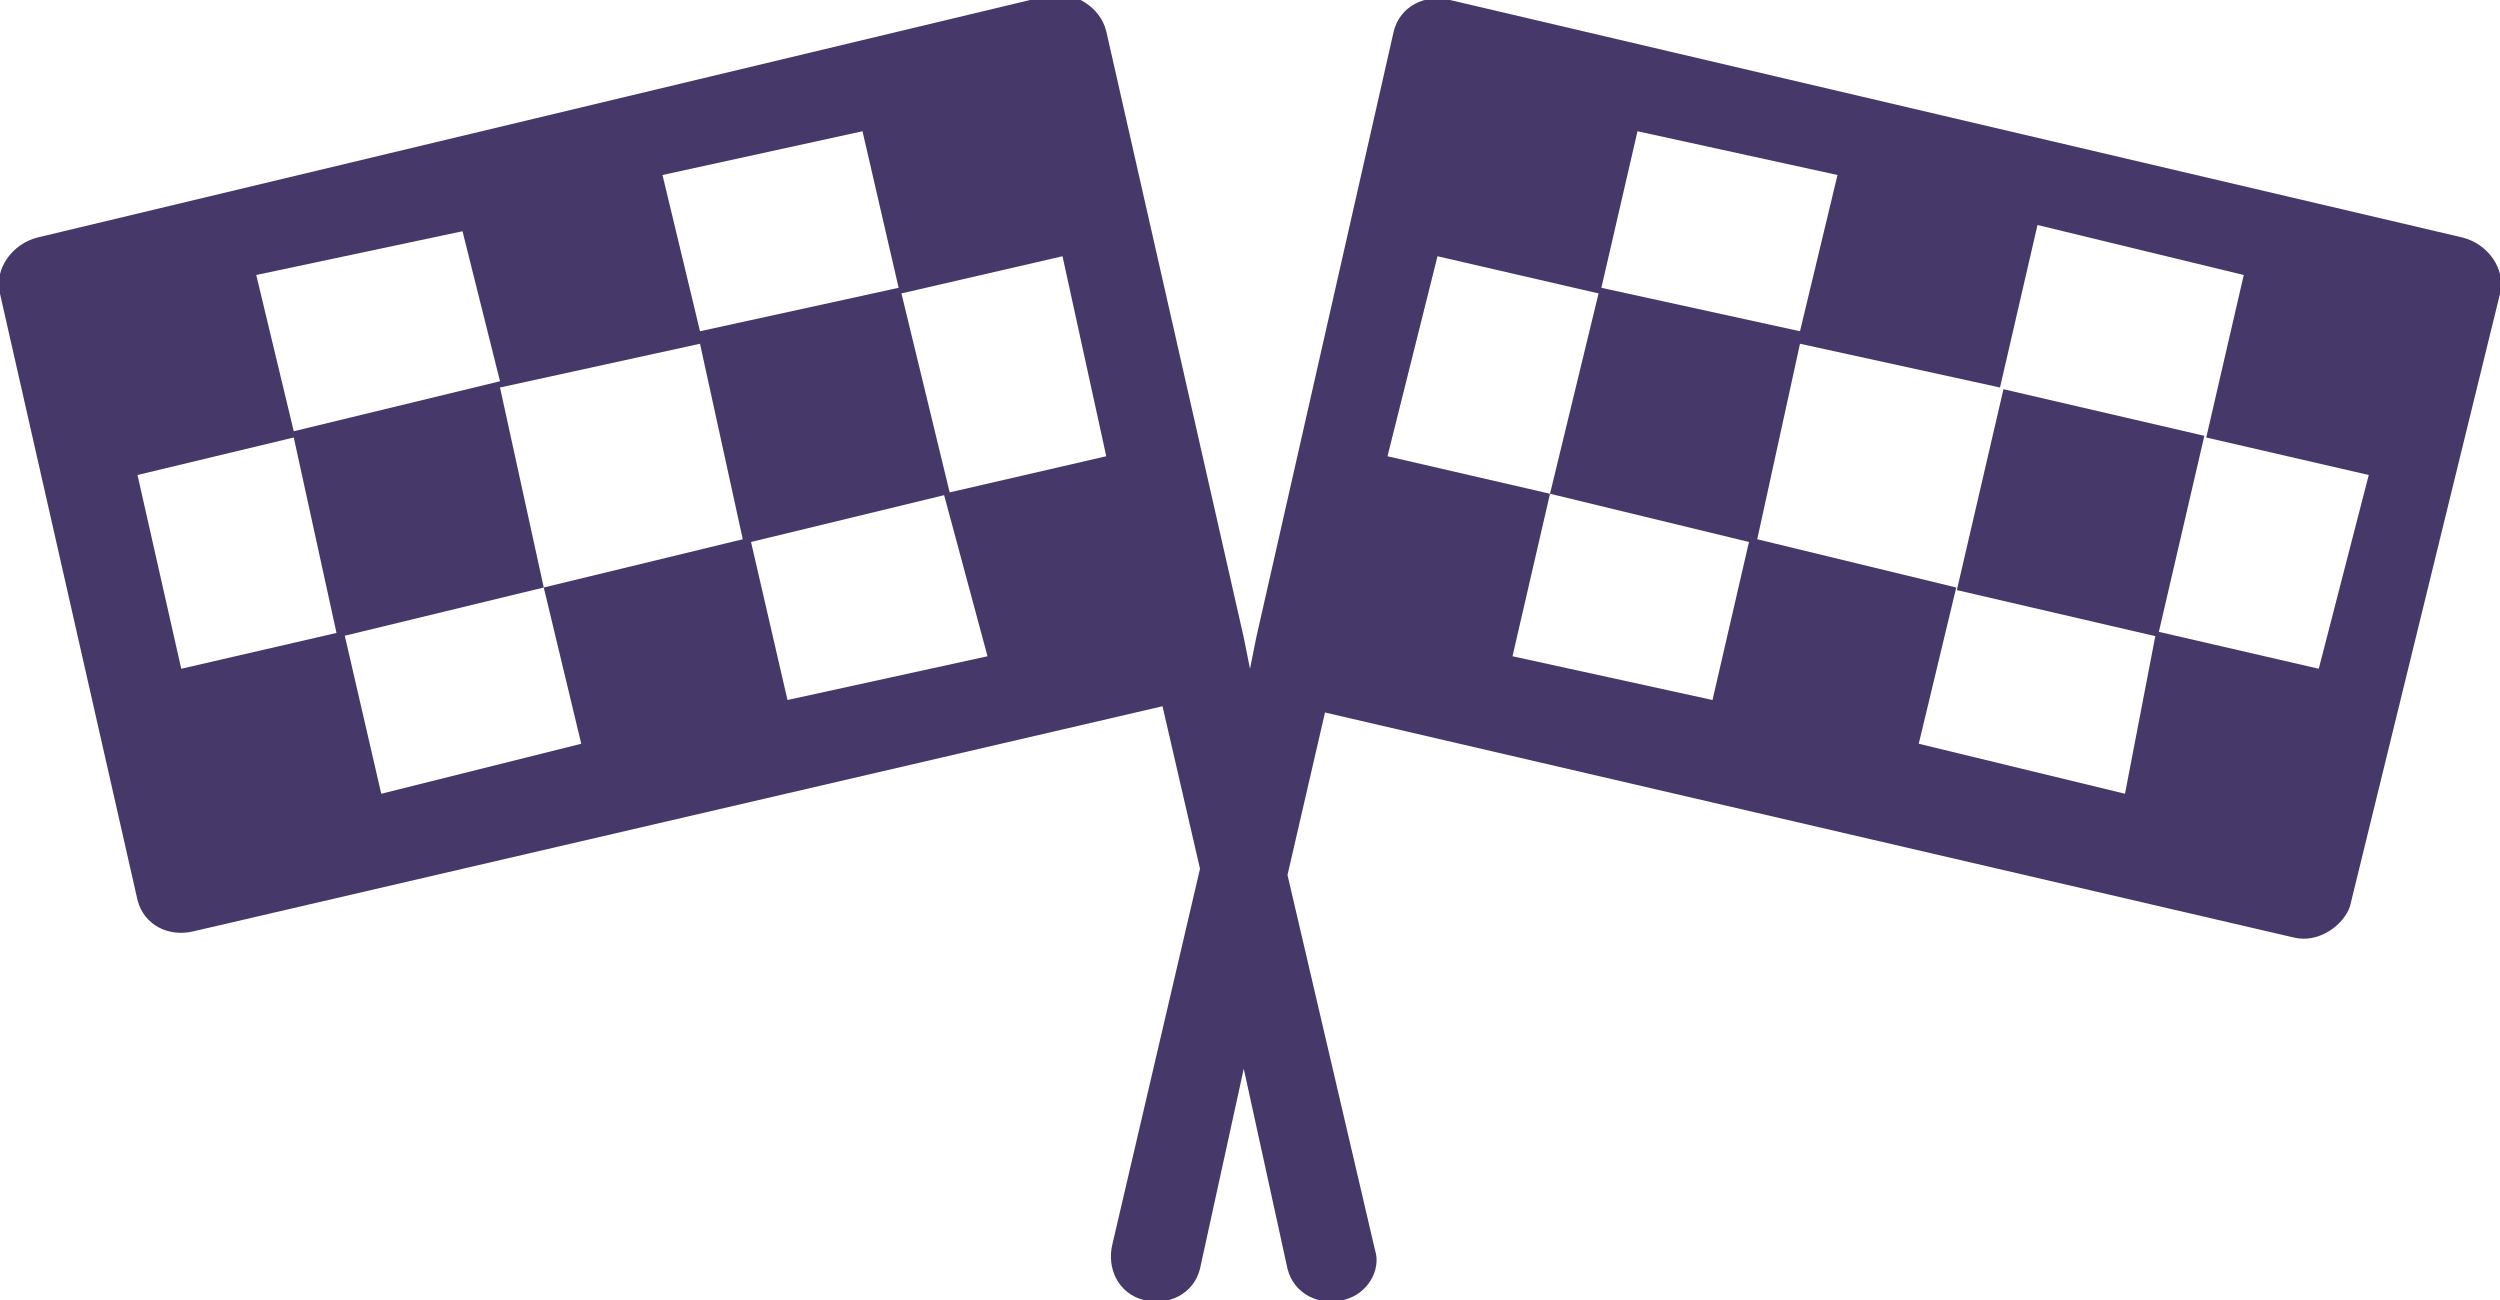 <?xml version="1.0" encoding="utf-8"?>
<svg version="1.1" xmlns="http://www.w3.org/2000/svg" xmlns:xlink="http://www.w3.org/1999/xlink" x="0px" y="0px"
	 viewBox="0 0 40 20.8" style="enable-background:new 0 0 40 20.8;" xml:space="preserve">
<style type="text/css">
	#end-of-logs-svg .st0{fill:#46396A;}
</style>
<g id="end-of-logs-svg">
  <rect x="31.6" y="6.5" transform="matrix(0.226 -0.974 0.974 0.226 17.837 38.751)" class="st0" width="3.3" height="3.3"/>
  <path class="st0" d="M39.4,3.8L23.2,0c-0.4-0.1-0.8,0.1-0.9,0.5l-2.2,9.7L20,10.7l-0.1-0.5l-2.2-9.7c-0.1-0.4-0.5-0.6-0.8-0.6
  	c0,0,0,0,0,0L0.6,3.8C0.2,3.9-0.1,4.3,0,4.7l2.2,9.7c0.1,0.4,0.5,0.6,0.9,0.5l15.5-3.6l0.6,2.6l-1.4,6c-0.1,0.4,0.1,0.8,0.5,0.9
  	c0.4,0.1,0.8-0.1,0.9-0.5c0,0,0,0,0,0l0.7-3.2l0.7,3.2c0.1,0.4,0.5,0.6,0.9,0.5c0.4-0.1,0.6-0.5,0.5-0.8l-1.4-6l0.6-2.6l15.5,3.6
  	c0.4,0.1,0.8-0.2,0.9-0.5c0,0,0,0,0,0L40,4.7C40.1,4.3,39.8,3.9,39.4,3.8L39.4,3.8z M7.4,3.7L8,6.1L4.7,6.9L4.1,4.4L7.4,3.7z
  	 M15.8,10.5l-3.2,0.7L12,8.6L8.7,9.4l0.6,2.5l-3.2,0.8l-0.6-2.6l-2.6,0.6L2.2,7.6L4.7,7l0.7,3.2l3.3-0.8L8,6.2l3.2-0.7l0.7,3.2
  	l3.3-0.8l-0.8-3.3l-3.2,0.7l-0.6-2.5l3.2-0.7l0.6,2.6L17,4.1l0.7,3.2l-2.6,0.6L15.8,10.5z M37.1,10.7l-2.6-0.6L34,12.7l-3.3-0.8
  	l0.6-2.5L28,8.6l-0.6,2.6l-3.2-0.7l0.6-2.6l-2.6-0.6L23,4.1l2.6,0.6l0.6-2.6l3.2,0.7l-0.6,2.5l-3.2-0.7l-0.8,3.3l3.3,0.8l0.7-3.2
  	l3.2,0.7l0.6-2.6l3.3,0.8L35.3,7l2.6,0.6L37.1,10.7z"/>
</g>
</svg>
